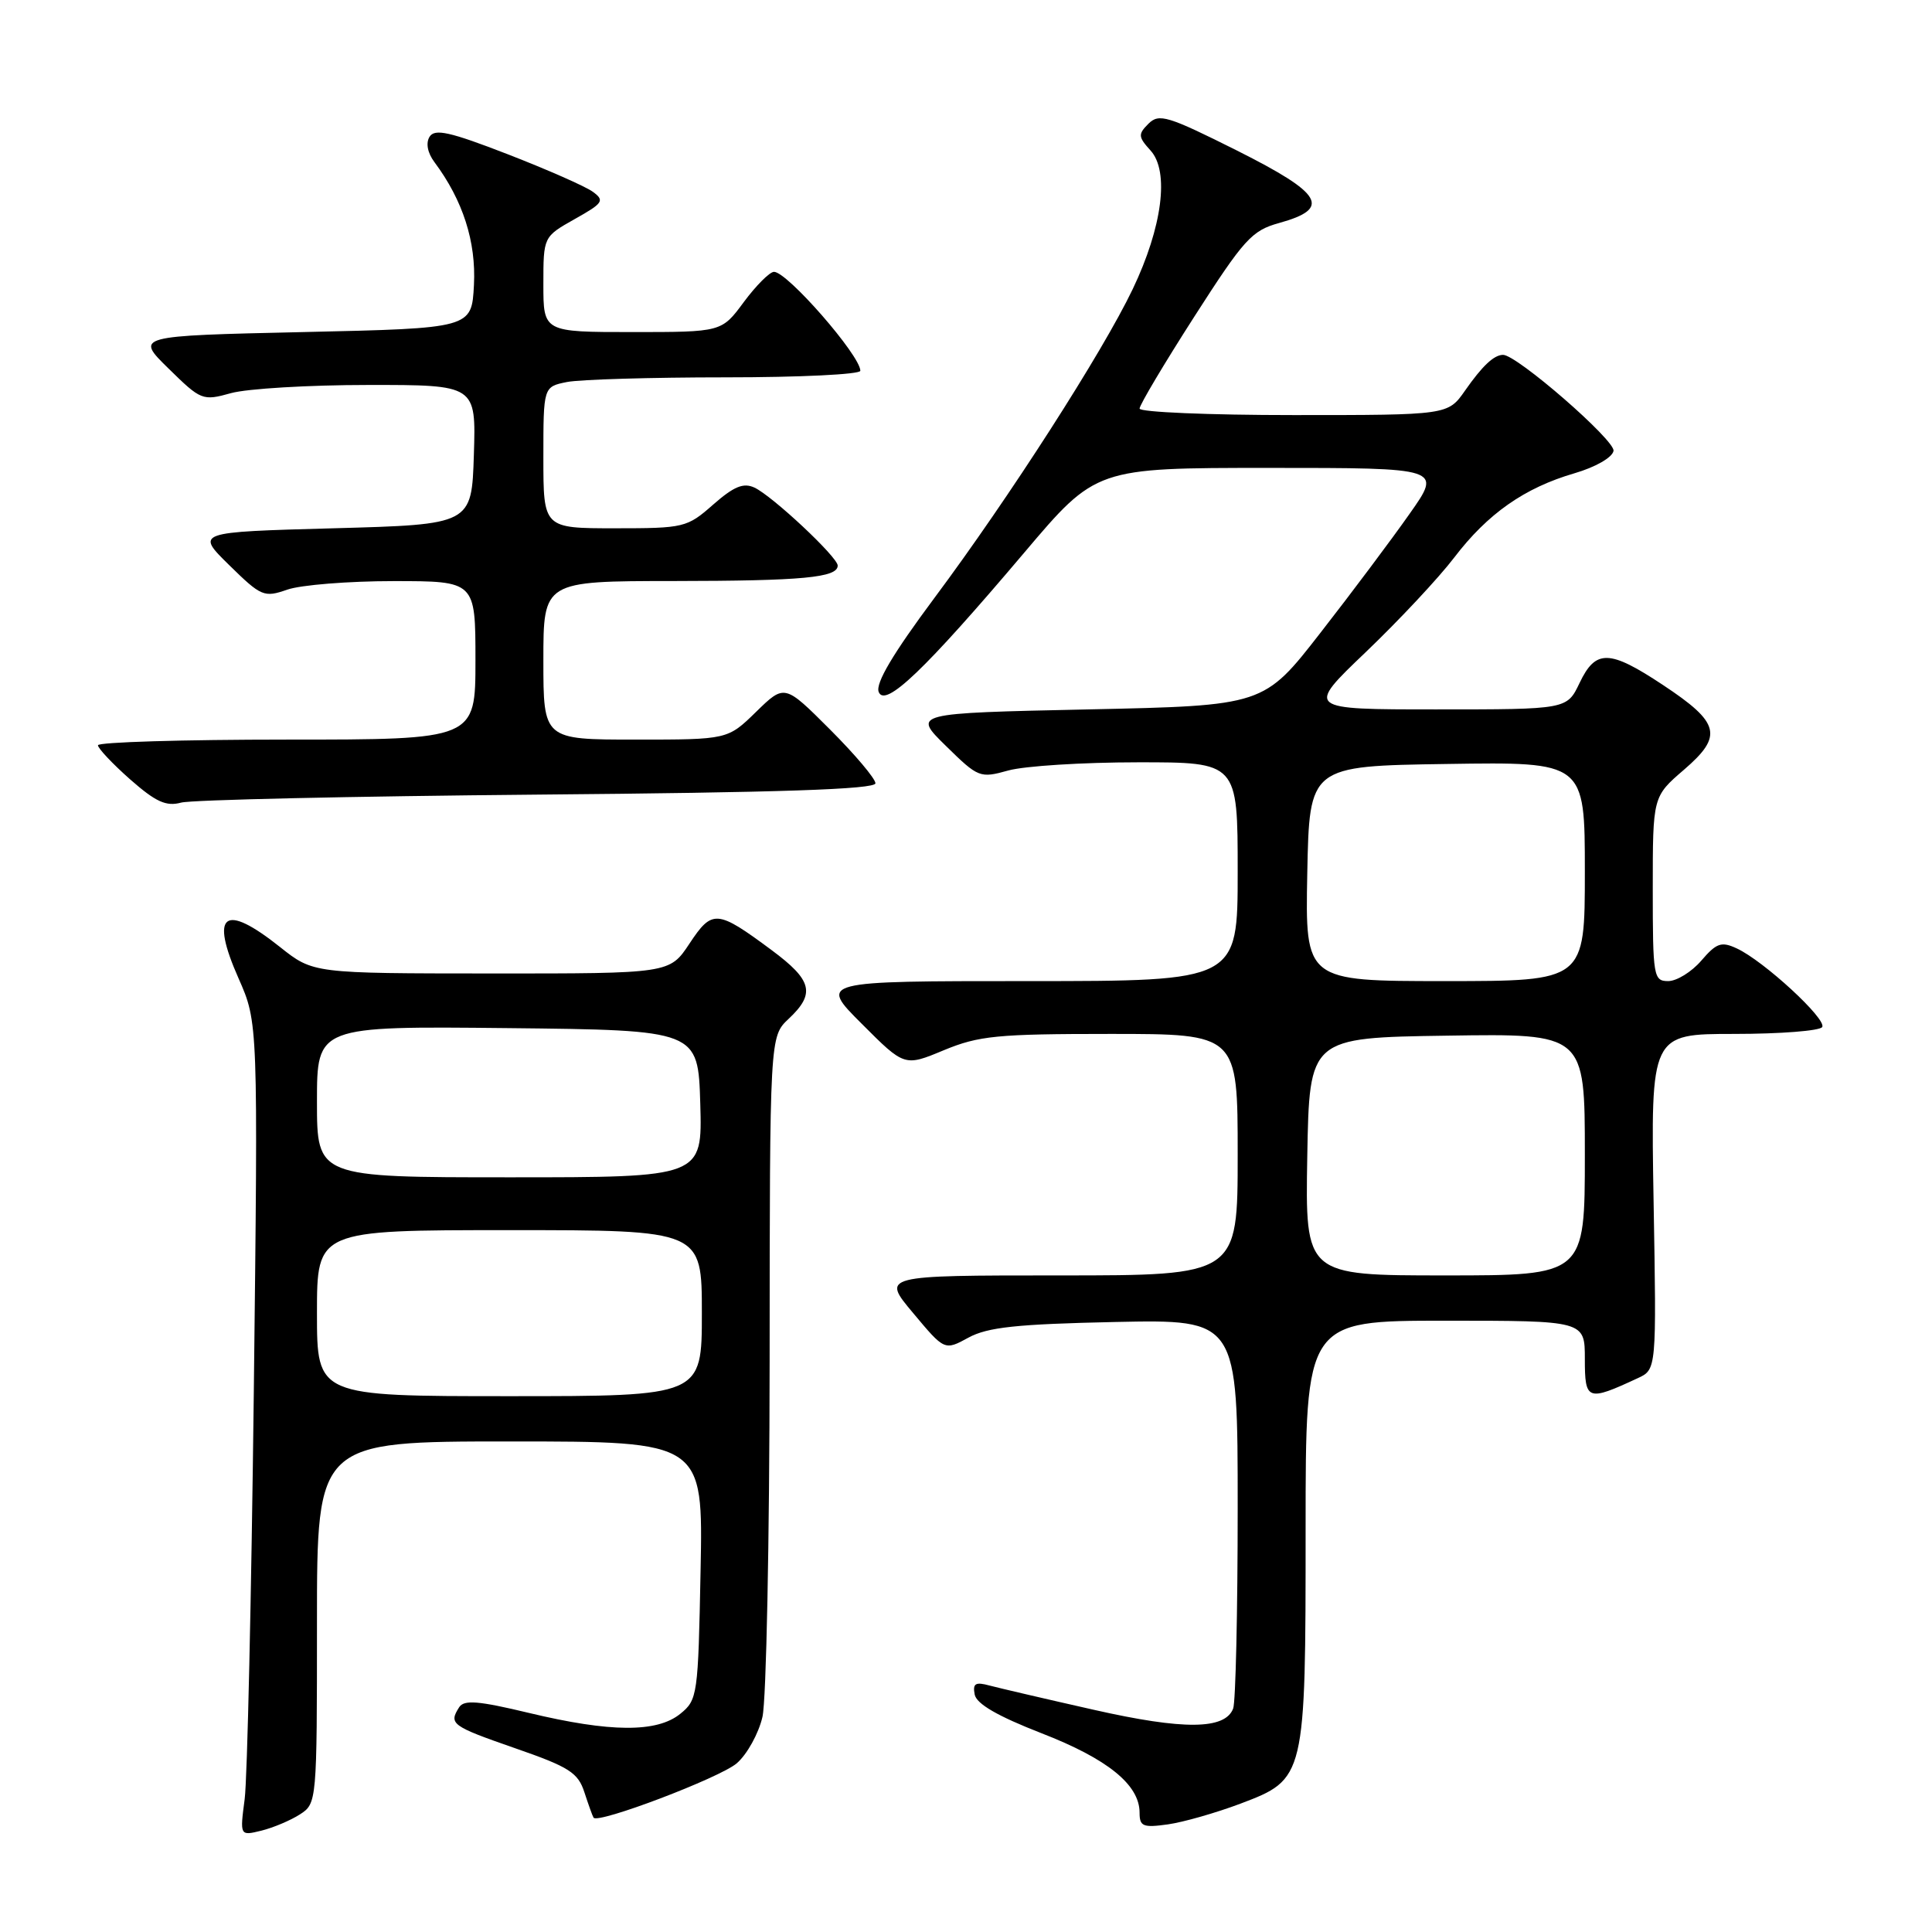 <?xml version="1.0" encoding="UTF-8" standalone="no"?>
<!DOCTYPE svg PUBLIC "-//W3C//DTD SVG 1.1//EN" "http://www.w3.org/Graphics/SVG/1.1/DTD/svg11.dtd" >
<svg xmlns="http://www.w3.org/2000/svg" xmlns:xlink="http://www.w3.org/1999/xlink" version="1.1" viewBox="0 0 256 256">
 <g >
 <path fill="currentColor"
d=" M 39.75 240.41 C 41.98 238.97 42.00 238.74 42.00 214.98 C 42.00 191.00 42.00 191.00 67.58 191.00 C 93.17 191.00 93.17 191.00 92.83 208.09 C 92.51 224.65 92.43 225.24 90.14 227.09 C 87.04 229.60 80.88 229.56 70.08 226.97 C 63.37 225.36 61.49 225.21 60.84 226.22 C 59.44 228.43 59.81 228.71 68.23 231.64 C 75.44 234.14 76.59 234.88 77.44 237.50 C 77.98 239.15 78.52 240.66 78.65 240.85 C 79.20 241.72 95.38 235.57 97.62 233.65 C 98.99 232.47 100.52 229.70 101.03 227.50 C 101.54 225.30 101.96 204.12 101.98 180.42 C 102.00 137.35 102.00 137.35 104.50 135.00 C 108.07 131.65 107.64 129.90 102.25 125.90 C 95.00 120.52 94.38 120.47 91.36 125.03 C 88.73 129.00 88.73 129.00 65.12 128.99 C 41.50 128.98 41.50 128.98 37.11 125.49 C 29.68 119.58 27.79 121.01 31.61 129.64 C 34.20 135.50 34.20 135.50 33.63 184.50 C 33.31 211.45 32.77 235.70 32.42 238.39 C 31.78 243.27 31.78 243.27 34.64 242.57 C 36.21 242.18 38.51 241.21 39.75 240.41 Z  M 164.35 239.00 C 172.98 235.73 173.00 235.64 173.00 202.53 C 173.00 175.00 173.00 175.00 191.50 175.00 C 210.00 175.00 210.00 175.00 210.00 180.07 C 210.00 185.60 210.33 185.72 217.00 182.62 C 219.50 181.47 219.50 181.47 219.11 159.23 C 218.73 137.00 218.73 137.00 229.81 137.00 C 235.90 137.00 241.14 136.59 241.45 136.09 C 242.09 135.05 233.69 127.31 230.13 125.67 C 228.09 124.72 227.45 124.94 225.43 127.29 C 224.15 128.78 222.17 130.00 221.05 130.00 C 219.10 130.00 219.00 129.43 219.00 117.78 C 219.00 105.55 219.00 105.55 223.14 101.99 C 228.35 97.50 227.93 95.78 220.33 90.75 C 213.25 86.06 211.44 86.01 209.30 90.50 C 207.63 94.00 207.63 94.00 190.33 94.00 C 173.02 94.00 173.02 94.00 180.99 86.39 C 185.37 82.20 190.63 76.58 192.69 73.88 C 197.13 68.06 202.00 64.64 208.63 62.71 C 211.40 61.90 213.63 60.63 213.80 59.75 C 214.07 58.38 200.95 46.97 199.15 47.02 C 197.94 47.04 196.41 48.49 194.13 51.75 C 191.86 55.00 191.86 55.00 171.43 55.00 C 160.19 55.00 151.00 54.61 151.00 54.14 C 151.00 53.66 154.26 48.18 158.25 41.96 C 164.84 31.69 165.86 30.55 169.49 29.55 C 176.44 27.62 175.31 25.68 163.93 19.96 C 154.72 15.35 153.58 15.00 152.18 16.39 C 150.78 17.79 150.81 18.13 152.46 19.95 C 154.97 22.72 154.02 30.08 150.09 38.31 C 146.10 46.66 133.72 65.95 123.80 79.25 C 118.33 86.60 115.99 90.53 116.43 91.68 C 117.26 93.84 122.52 88.81 135.70 73.25 C 145.22 62.00 145.22 62.00 168.15 62.00 C 191.07 62.00 191.07 62.00 186.78 68.08 C 184.43 71.43 179.12 78.52 174.98 83.83 C 167.46 93.50 167.46 93.50 144.19 94.00 C 120.91 94.50 120.91 94.50 125.33 98.83 C 129.64 103.06 129.84 103.14 133.62 102.09 C 135.75 101.50 143.46 101.01 150.75 101.01 C 164.00 101.00 164.00 101.00 164.00 115.50 C 164.00 130.00 164.00 130.00 136.26 130.00 C 108.52 130.00 108.52 130.00 114.19 135.66 C 119.85 141.33 119.85 141.33 125.06 139.16 C 129.70 137.24 132.11 137.00 147.13 137.00 C 164.00 137.00 164.00 137.00 164.00 153.00 C 164.00 169.00 164.00 169.00 140.41 169.00 C 116.81 169.00 116.81 169.00 120.99 173.98 C 125.16 178.97 125.16 178.97 128.33 177.24 C 130.87 175.86 134.72 175.45 147.75 175.17 C 164.00 174.83 164.00 174.83 164.00 199.83 C 164.00 213.58 163.73 225.54 163.40 226.39 C 162.33 229.20 156.85 229.25 144.95 226.56 C 138.65 225.14 132.44 223.69 131.15 223.35 C 129.25 222.83 128.87 223.06 129.15 224.53 C 129.39 225.78 132.20 227.40 138.00 229.66 C 146.76 233.06 151.00 236.49 151.00 240.19 C 151.00 242.01 151.45 242.20 154.75 241.74 C 156.81 241.45 161.13 240.21 164.35 239.00 Z  M 71.25 105.29 C 103.19 105.02 116.00 104.59 116.00 103.79 C 116.00 103.18 113.29 99.97 109.98 96.66 C 103.96 90.64 103.96 90.64 100.19 94.32 C 96.42 98.00 96.42 98.00 84.21 98.00 C 72.00 98.00 72.00 98.00 72.00 87.50 C 72.00 77.00 72.00 77.00 89.25 76.99 C 106.35 76.97 111.00 76.54 111.00 74.94 C 111.00 73.82 102.35 65.72 99.97 64.61 C 98.51 63.93 97.25 64.45 94.50 66.86 C 91.04 69.91 90.65 70.00 81.47 70.00 C 72.00 70.00 72.00 70.00 72.00 60.62 C 72.00 51.25 72.00 51.25 75.12 50.62 C 76.84 50.28 86.29 50.00 96.12 50.00 C 105.96 50.00 114.00 49.61 114.00 49.13 C 114.00 47.11 104.29 35.98 102.55 36.02 C 101.97 36.04 100.18 37.84 98.56 40.02 C 95.62 44.00 95.62 44.00 83.81 44.00 C 72.00 44.00 72.00 44.00 72.00 37.68 C 72.00 31.37 72.00 31.37 76.15 29.03 C 79.93 26.91 80.15 26.58 78.55 25.41 C 77.58 24.70 72.51 22.47 67.28 20.44 C 59.59 17.46 57.61 17.02 56.92 18.12 C 56.40 18.96 56.65 20.26 57.57 21.49 C 61.34 26.55 63.10 32.03 62.80 37.76 C 62.50 43.50 62.50 43.50 40.21 44.00 C 17.91 44.50 17.91 44.50 22.33 48.83 C 26.64 53.06 26.84 53.14 30.62 52.09 C 32.75 51.50 40.93 51.01 48.79 51.01 C 63.08 51.00 63.08 51.00 62.79 60.25 C 62.50 69.50 62.50 69.50 44.20 70.00 C 25.91 70.50 25.91 70.50 30.37 74.88 C 34.62 79.05 34.99 79.20 38.07 78.13 C 39.84 77.51 46.18 77.00 52.15 77.00 C 63.00 77.00 63.00 77.00 63.00 87.50 C 63.00 98.00 63.00 98.00 38.00 98.00 C 24.25 98.00 12.99 98.34 12.98 98.75 C 12.98 99.16 14.89 101.19 17.23 103.26 C 20.64 106.26 22.01 106.89 24.00 106.35 C 25.38 105.98 46.64 105.51 71.25 105.29 Z  M 42.00 174.00 C 42.00 163.00 42.00 163.00 67.50 163.00 C 93.00 163.00 93.00 163.00 93.00 174.00 C 93.00 185.00 93.00 185.00 67.50 185.00 C 42.00 185.00 42.00 185.00 42.00 174.00 Z  M 42.00 145.98 C 42.00 135.97 42.00 135.97 67.25 136.23 C 92.50 136.50 92.50 136.50 92.79 146.25 C 93.07 156.00 93.07 156.00 67.54 156.00 C 42.00 156.00 42.00 156.00 42.00 145.98 Z  M 173.22 153.25 C 173.50 137.50 173.50 137.50 191.75 137.23 C 210.00 136.95 210.00 136.95 210.00 152.98 C 210.00 169.00 210.00 169.00 191.47 169.00 C 172.95 169.00 172.95 169.00 173.22 153.25 Z  M 173.22 115.75 C 173.50 101.50 173.50 101.50 191.75 101.23 C 210.00 100.95 210.00 100.95 210.00 115.48 C 210.00 130.00 210.00 130.00 191.47 130.00 C 172.95 130.00 172.95 130.00 173.22 115.75 Z "/>
</g>
</svg>